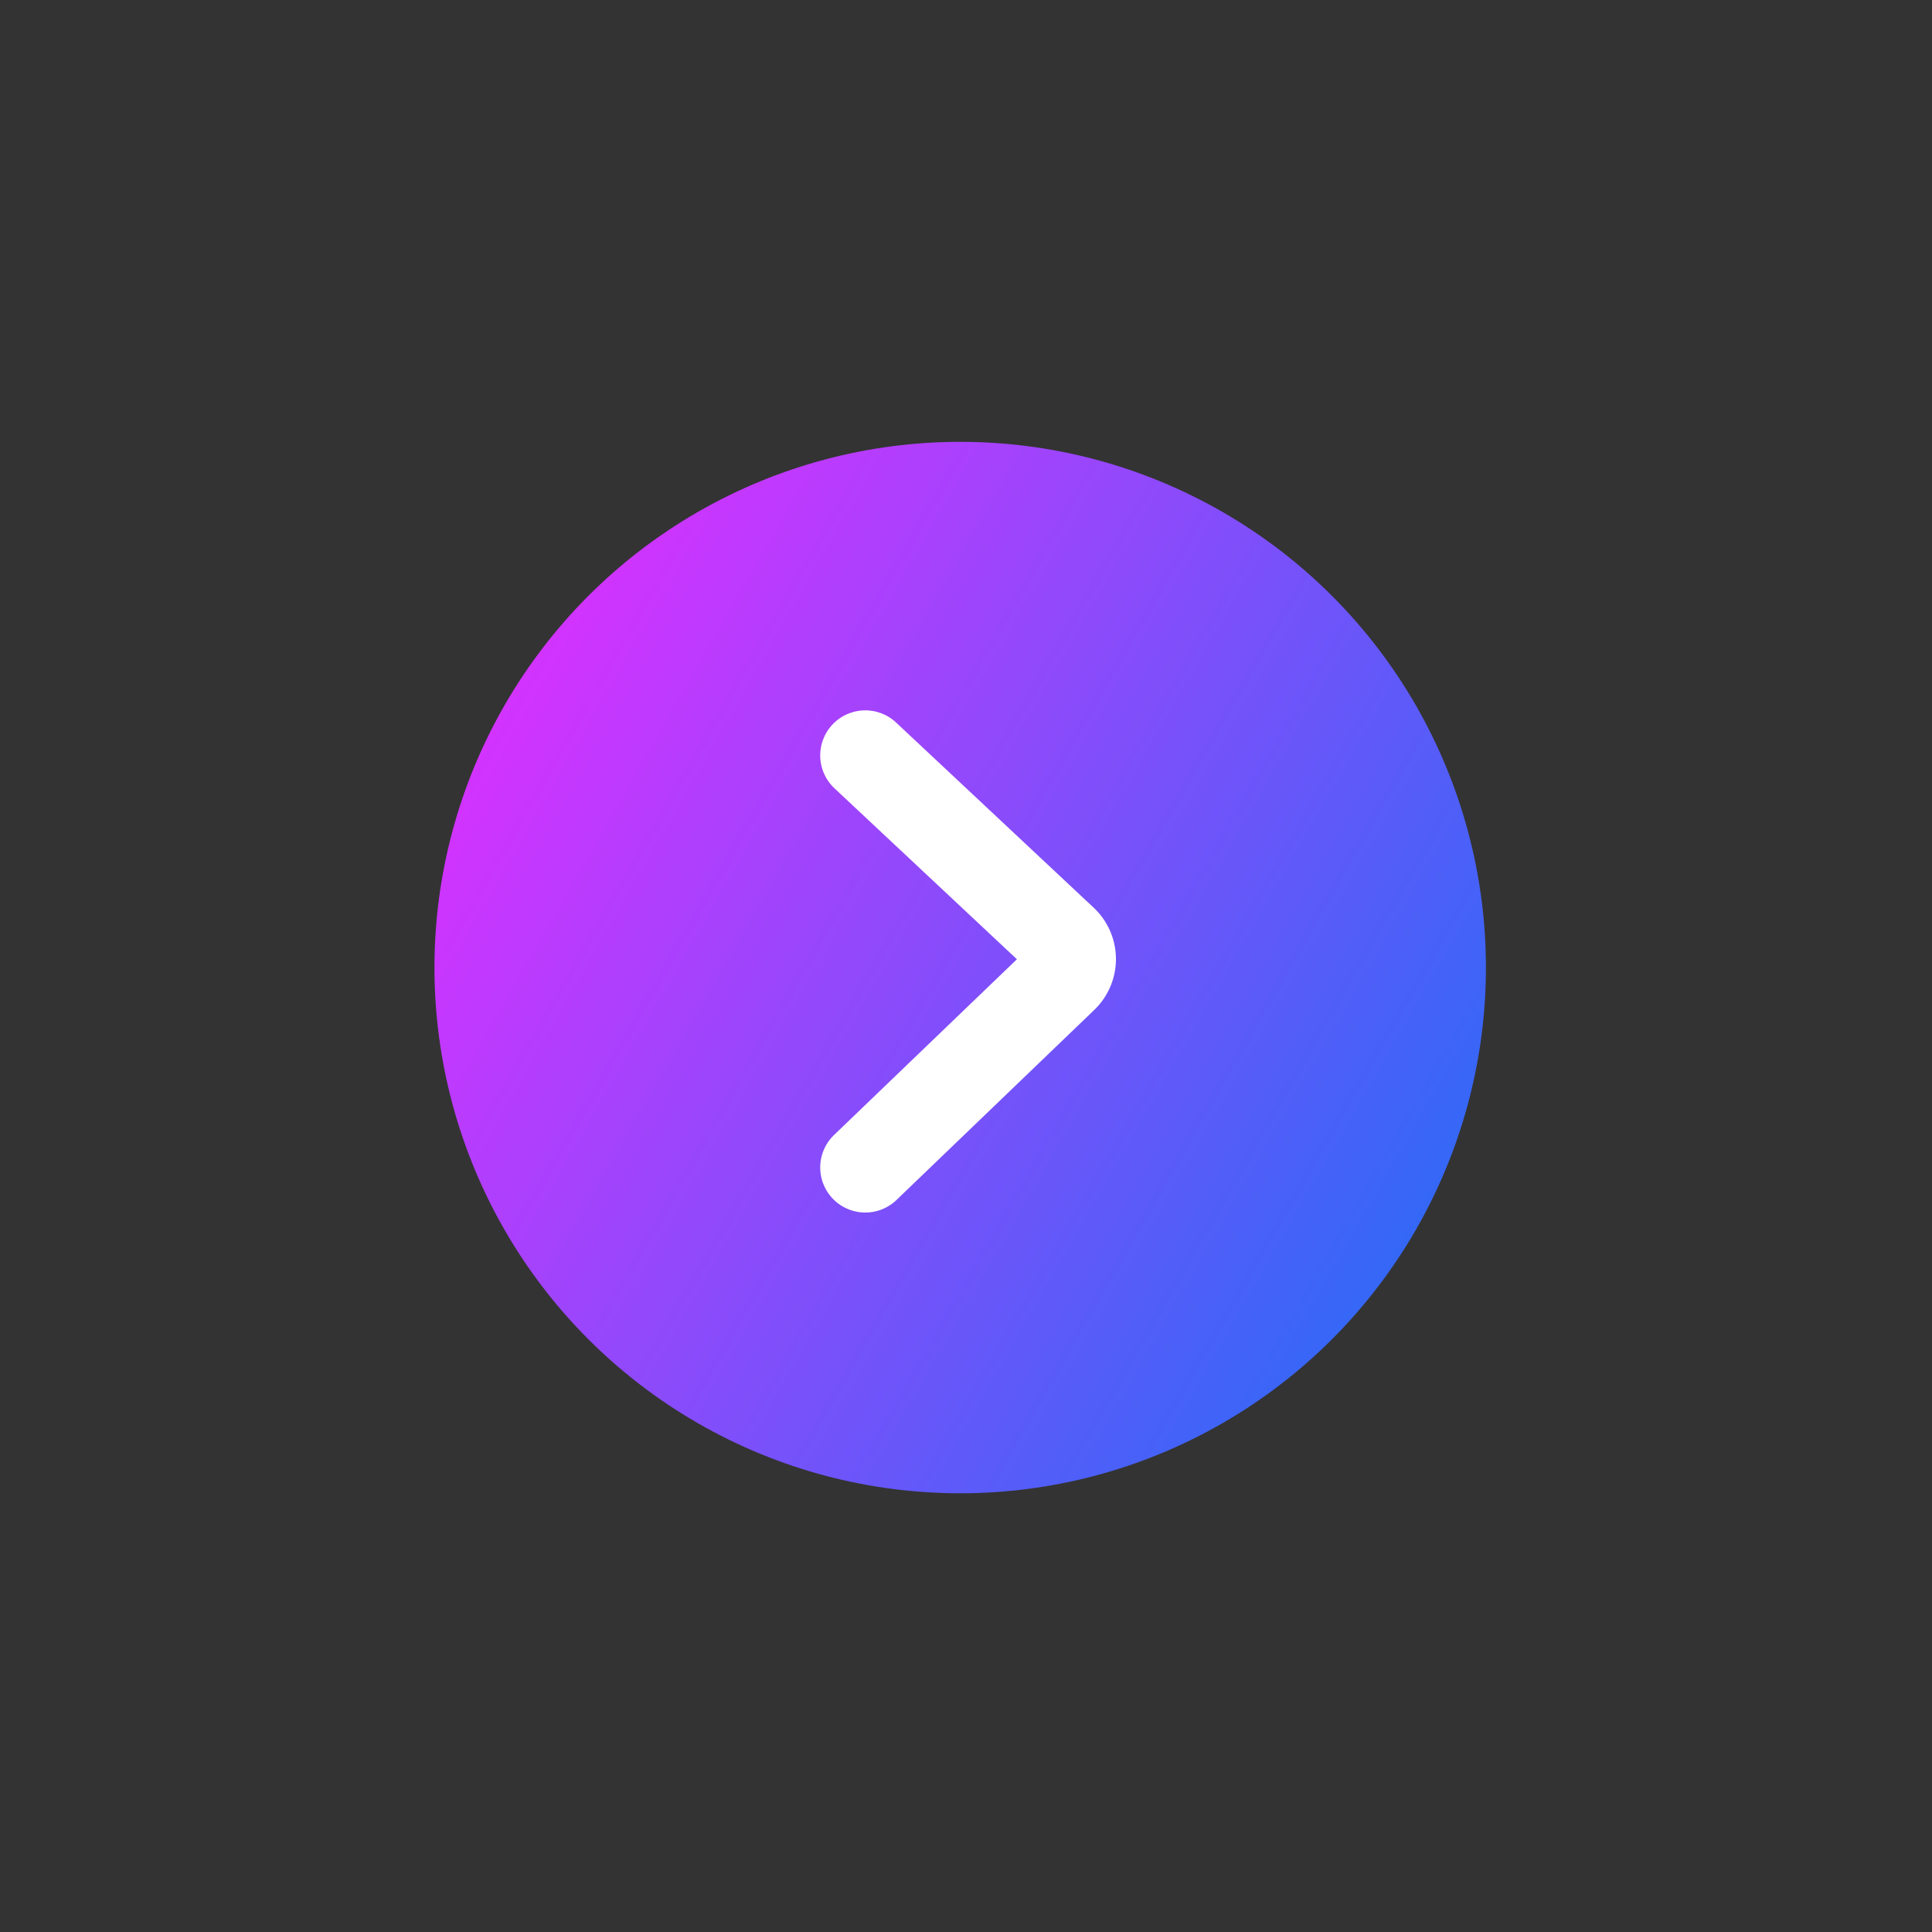 <svg id="组_3901" data-name="组 3901" xmlns="http://www.w3.org/2000/svg" xmlns:xlink="http://www.w3.org/1999/xlink" width="128.62" height="128.62" viewBox="0 0 128.62 128.62">
  <rect x="0" y="0" width="128.62" height="128.62" fill="#333333" stroke="none"/>
  <defs>
    <style>
      .cls-1 {
        fill: #fff;
        opacity: 0;
      }

      .cls-2 {
        fill: url(#linear-gradient);
      }

      .cls-3 {
        fill: none;
        stroke: #fff;
        stroke-linecap: round;
        stroke-miterlimit: 10;
        stroke-width: 6px;
      }
    </style>
    <linearGradient id="linear-gradient" y1="0.265" x2="1" y2="0.84" gradientUnits="objectBoundingBox">
      <stop offset="0" stop-color="#db30ff"/>
      <stop offset="1" stop-color="#246df6"/>
    </linearGradient>
  </defs>
  <path id="路径_5359" data-name="路径 5359" class="cls-1" d="M0,0H128.62V128.62H0Z" transform="translate(0)"/>
  <g id="组_2348" data-name="组 2348" transform="translate(28.969 29.615)">
    <circle id="椭圆_11" data-name="椭圆 11" class="cls-2" cx="35" cy="35" r="35" transform="translate(-0.046 -0.201)"/>
    <g id="箭头" transform="translate(42.323 48.107) rotate(180)">
      <path id="路径_11" data-name="路径 11" class="cls-3" d="M13.687,27.431.543,15.114a1.691,1.691,0,0,1-.016-2.468L13.687,0" transform="translate(0)"/>
    </g>
  </g>
</svg>

